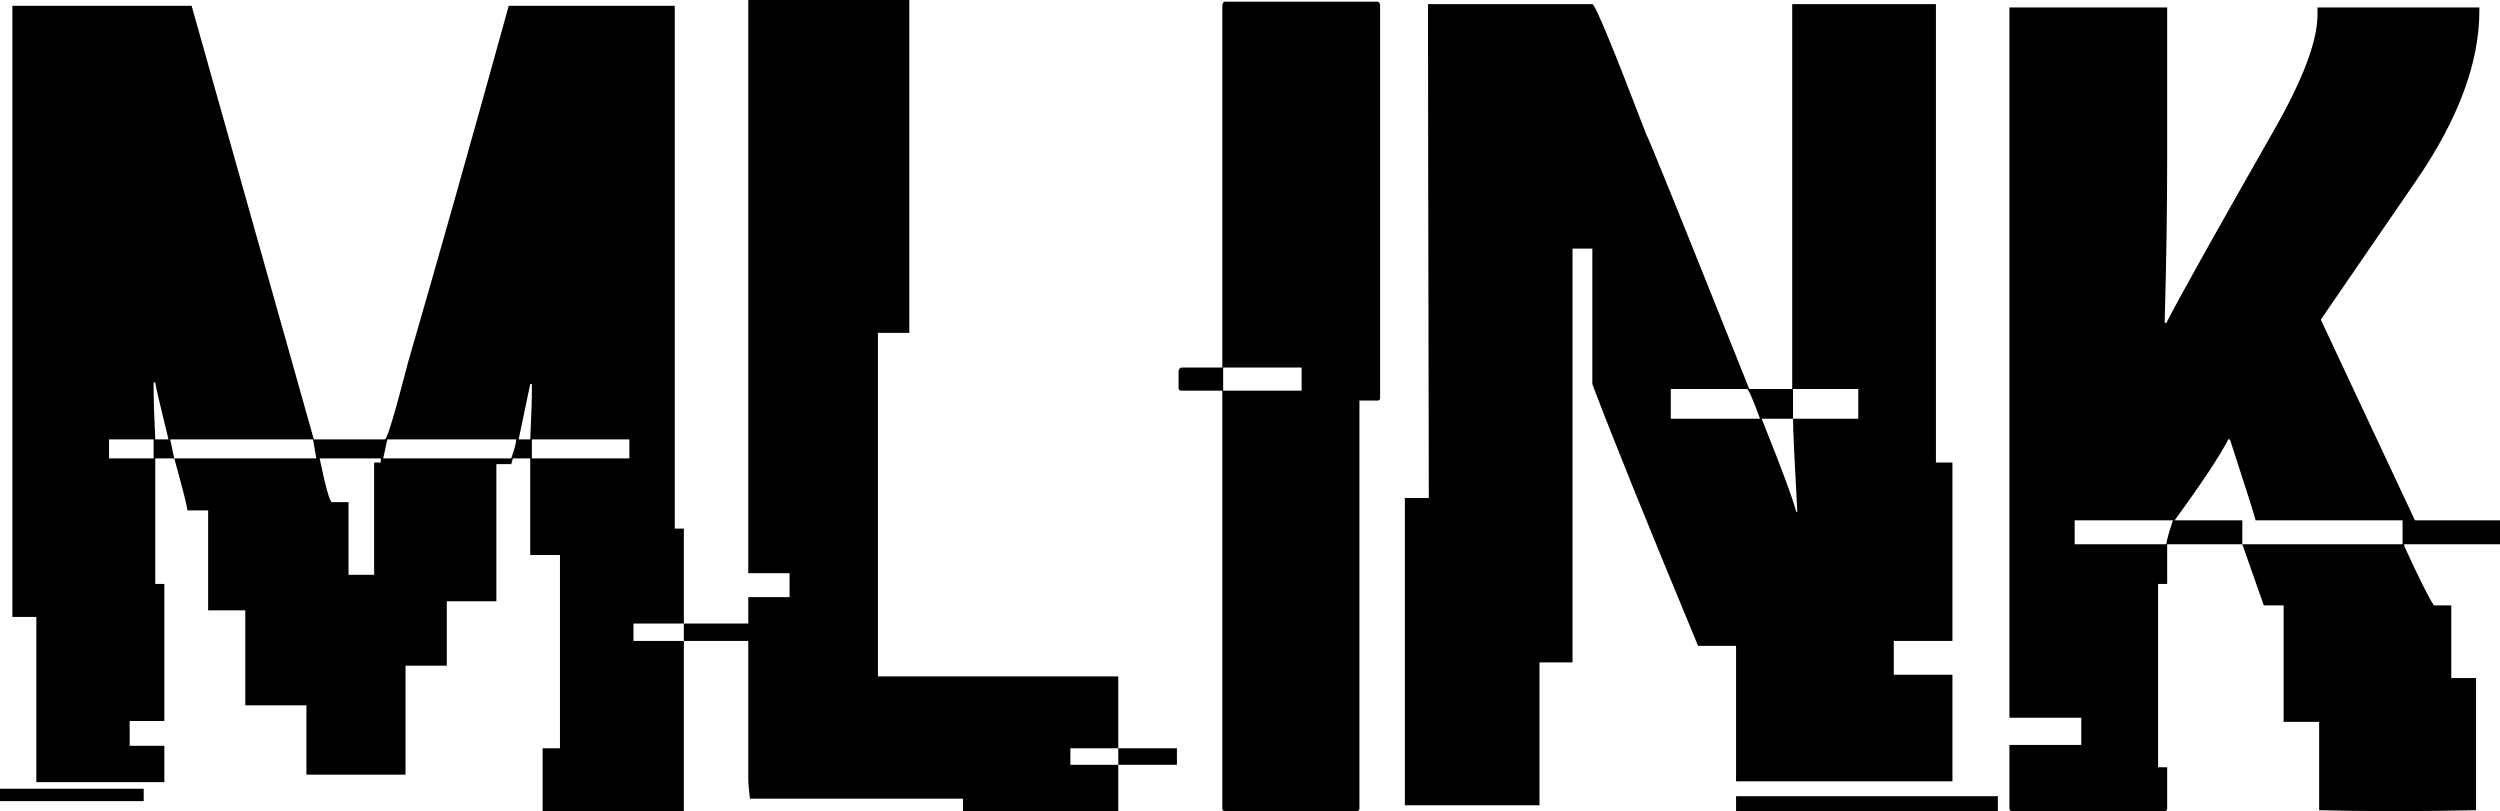 <svg data-v-423bf9ae="" xmlns="http://www.w3.org/2000/svg" viewBox="0 0 184.949 60" class="font"><!----><!----><!----><g data-v-423bf9ae="" id="9198fd29-13ad-4935-89e1-e075b218d4dd" fill="black" transform="matrix(6.11,0,0,6.11,0,-11.67)"><path d="M0.15 9.38L0.15 1.98L2.32 1.98L2.32 1.98Q2.69 3.29 3.80 7.23L3.80 7.23L4.66 7.23L4.66 7.23Q4.70 7.23 4.94 6.30L4.94 6.30L4.94 6.30Q5.48 4.44 6.16 1.98L6.16 1.98L8.17 1.98L8.17 8.31L8.28 8.31L8.28 9.46L7.67 9.46L7.67 9.67L8.28 9.67L8.28 11.73L6.57 11.73L6.57 10.97L6.78 10.97L6.78 8.63L6.42 8.63L6.42 7.46L6.21 7.46L6.19 7.53L6.01 7.53L6.01 9.19L5.41 9.19L5.41 9.97L4.91 9.97L4.91 11.29L3.71 11.29L3.71 10.45L2.97 10.45L2.97 9.30L2.52 9.30L2.52 8.09L2.27 8.09L2.27 8.09Q2.26 8.00 2.11 7.46L2.11 7.46L3.83 7.46L3.79 7.23L2.06 7.23L2.11 7.46L1.88 7.46L1.88 8.98L1.99 8.98L1.99 10.64L1.57 10.64L1.57 10.94L1.99 10.94L1.99 11.38L0.44 11.38L0.44 9.38L0.15 9.38ZM1.88 6.54L1.86 6.54L1.86 6.66L1.86 6.66Q1.86 6.81 1.88 7.23L1.88 7.23L2.04 7.23L2.04 7.23Q1.88 6.58 1.88 6.54L1.88 6.54ZM6.44 6.56L6.42 6.56L6.28 7.23L6.42 7.23L6.42 7.23Q6.44 6.82 6.44 6.62L6.44 6.62L6.44 6.56ZM1.86 7.23L1.32 7.23L1.32 7.46L1.86 7.46L1.86 7.23ZM6.25 7.23L4.69 7.23L4.64 7.46L6.19 7.46L6.19 7.46Q6.25 7.29 6.25 7.23L6.25 7.23ZM7.62 7.23L6.44 7.23L6.44 7.46L7.62 7.46L7.62 7.23ZM4.61 7.46L3.87 7.46L3.87 7.46Q3.98 7.99 4.02 7.99L4.02 7.99L4.22 7.99L4.22 8.87L4.53 8.87L4.53 7.51L4.61 7.51L4.61 7.46ZM8.28 9.67L8.28 9.46L9.27 9.46L9.27 9.67L8.28 9.67ZM0 11.61L0 11.46L1.74 11.46L1.74 11.61L0 11.61ZM9.06 8.85L9.06 1.91L11.01 1.91L11.01 5.94L10.63 5.94L10.63 10.10L13.54 10.10L13.54 10.97L12.96 10.97L12.96 11.17L13.54 11.17L13.54 11.73L11.66 11.73L11.66 11.58L9.08 11.58L9.08 11.58Q9.06 11.42 9.06 11.33L9.06 11.33L9.06 9.14L9.56 9.14L9.56 8.85L9.06 8.85ZM13.54 11.17L13.54 10.97L14.25 10.97L14.25 11.17L13.54 11.17ZM14.83 1.93L14.83 1.93L16.68 1.93L16.68 1.93Q16.71 1.94 16.71 1.97L16.71 1.97L16.71 6.73L16.71 6.73Q16.71 6.76 16.68 6.76L16.68 6.76L16.46 6.76L16.46 11.70L16.46 11.70Q16.46 11.73 16.43 11.73L16.43 11.73L14.83 11.73L14.83 11.73Q14.80 11.73 14.80 11.70L14.80 11.70L14.80 6.64L14.31 6.64L14.31 6.64Q14.27 6.64 14.27 6.61L14.27 6.61L14.27 6.40L14.27 6.40Q14.28 6.36 14.31 6.36L14.31 6.36L14.80 6.36L14.80 1.97L14.80 1.97Q14.81 1.93 14.83 1.93ZM15.76 6.36L14.81 6.36L14.81 6.64L15.76 6.64L15.76 6.36ZM17.29 1.96L17.29 1.96L19.28 1.96L19.28 1.96Q19.33 1.96 19.93 3.53L19.93 3.53L19.93 3.53Q19.97 3.59 21.18 6.62L21.18 6.62L21.70 6.62L21.70 1.96L23.44 1.96L23.44 7.51L23.64 7.51L23.64 9.67L22.93 9.67L22.93 10.08L23.64 10.08L23.64 11.37L21.02 11.37L21.02 9.73L20.56 9.73L20.56 9.73Q19.61 7.44 19.28 6.56L19.28 6.56L19.28 4.92L19.04 4.92L19.04 9.93L18.64 9.93L18.64 11.66L17.01 11.66L17.01 7.94L17.30 7.94L17.30 7.92L17.30 7.92Q17.29 3.09 17.29 1.96ZM21.15 6.62L20.23 6.62L20.23 6.98L21.31 6.98L21.31 6.98Q21.18 6.62 21.15 6.62L21.15 6.62ZM22.50 6.62L21.71 6.62L21.71 6.98L21.33 6.98L21.33 6.98Q21.68 7.85 21.75 8.11L21.75 8.11L21.76 8.11L21.76 8.07L21.76 8.07Q21.71 7.18 21.71 6.98L21.71 6.98L22.50 6.98L22.50 6.62ZM21.02 11.73L21.02 11.55L24.19 11.55L24.19 11.73L21.02 11.73ZM24.33 10.60L24.33 2.00L26.24 2.00L26.24 3.83L26.24 3.83Q26.24 4.74 26.21 5.80L26.21 5.80L26.21 5.82L26.23 5.82L26.23 5.82Q26.46 5.37 27.52 3.51L27.52 3.51L27.52 3.51Q28.06 2.57 28.06 2.09L28.06 2.09L28.06 2.00L30.02 2.00L30.02 2.04L30.02 2.04Q30.02 2.98 29.26 4.09L29.26 4.09L28.10 5.78L29.24 8.21L30.27 8.21L30.27 8.50L29.11 8.50L29.11 8.52L29.11 8.52Q29.39 9.13 29.47 9.24L29.47 9.24L29.68 9.24L29.68 10.12L29.98 10.12L29.98 11.72L29.98 11.72Q29.48 11.73 29.24 11.73L29.24 11.73L28.77 11.73L28.77 11.73Q28.51 11.73 28.08 11.72L28.08 11.72L28.08 10.65L27.65 10.65L27.65 9.24L27.41 9.24L27.15 8.50L29.09 8.50L29.09 8.21L27.31 8.21L27.31 8.21Q27.31 8.18 27.00 7.23L27.00 7.23L26.98 7.23L26.98 7.23Q26.82 7.54 26.33 8.21L26.33 8.21L27.15 8.21L27.15 8.50L26.24 8.50L26.24 8.98L26.13 8.98L26.13 11.20L26.24 11.20L26.24 11.70L26.24 11.70Q26.24 11.73 26.21 11.73L26.21 11.73L24.36 11.73L24.36 11.73Q24.33 11.73 24.33 11.70L24.33 11.70L24.33 10.93L25.20 10.93L25.20 10.60L24.33 10.60ZM26.31 8.21L25.12 8.21L25.12 8.50L26.23 8.50L26.23 8.50Q26.23 8.45 26.31 8.21L26.31 8.21Z"></path></g><!----><!----></svg>